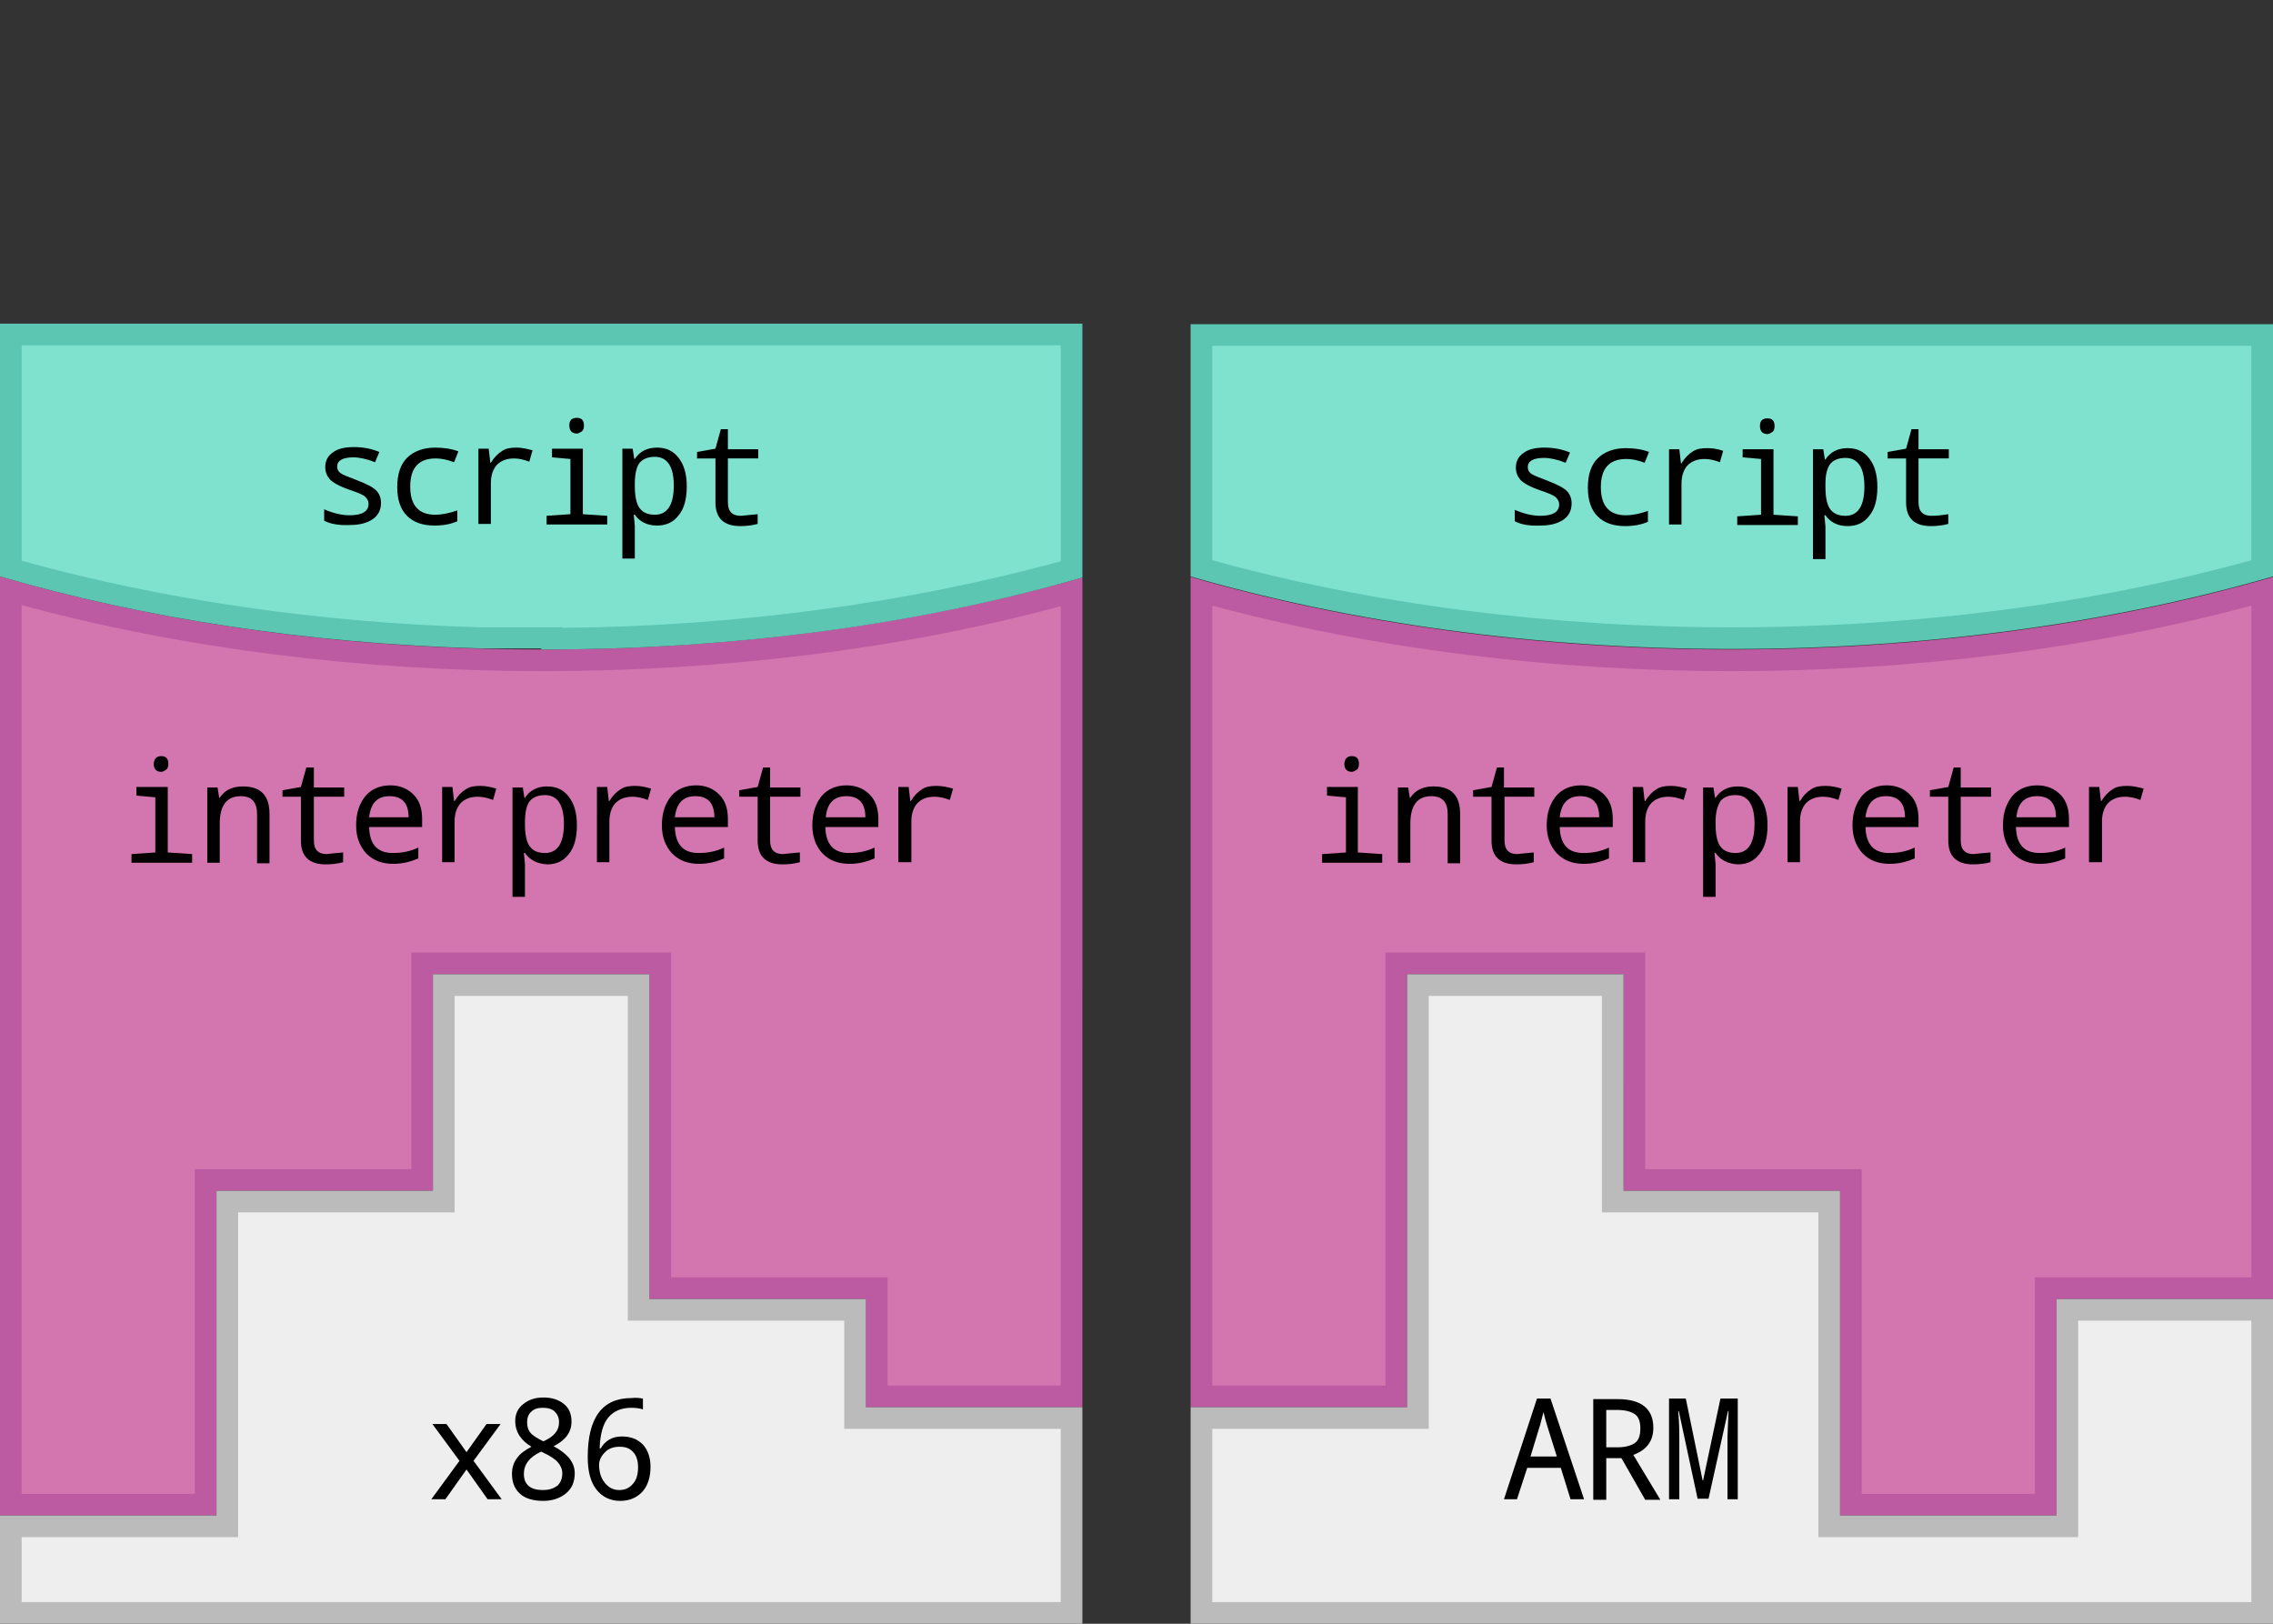 <?xml version="1.0" encoding="utf-8"?>
<!-- Generator: Adobe Illustrator 17.1.0, SVG Export Plug-In . SVG Version: 6.00 Build 0)  -->
<svg version="1.2" baseProfile="tiny" id="Layer_1" xmlns="http://www.w3.org/2000/svg" xmlns:xlink="http://www.w3.org/1999/xlink"
	 x="0px" y="0px" width="420px" height="300px" viewBox="0 0 420 300" overflow="scroll" xml:space="preserve">
<rect x="0" y="0" width="420" height="300" fill="#333333" stroke="none"/>
<g>
	<g>
		<path fill="#D376AF" d="M342,278v-60h-40v-40h-44v80h-36V109.3c29.8,8.3,63.7,12.7,98,12.7c34.3,0,68.2-4.4,98-12.7V238h-40v40
			H342z"/>
		<g>
			<path fill="#BC5BA1" d="M416,111.9V236h-36h-4v4v36h-32v-56v-4h-4h-36v-36v-4h-4h-40h-4v4v76h-32V111.9
				c29.4,7.9,62.4,12.1,96,12.1S386.6,119.8,416,111.9 M420,106.6c-29.4,8.5-63.6,13.4-100,13.4s-70.6-4.9-100-13.4V260h40v-80h40
				v40h40v60h40v-40h40V106.6L420,106.6z"/>
		</g>
	</g>
	<g>
		<path fill="#D376AF" d="M2,278V109.2c29.9,8.4,63.9,12.8,98.3,12.8c34.2,0,67.9-4.4,97.7-12.6V258h-36v-20h-40v-60H78v40H38v60H2z
			"/>
		<path fill="#BC5BA1" d="M4,111.8c29.5,8,62.6,12.2,96.3,12.2c33.4,0,66.4-4.1,95.7-12v144h-32v-16v-4h-4h-36v-56v-4h-4H80h-4v4v36
			H40h-4v4v56H4V111.8 M0,106.5V280h40v-60h40v-40h40v60h40v20h40V106.7c-29.4,8.4-63.4,13.3-99.7,13.3C63.8,120,29.5,115.1,0,106.5
			L0,106.5z"/>
	</g>
	<g>
		<path fill="#7FE2CF" d="M320,117.9c-34.4,0-68.3-4.4-98-12.9V61.9h196v43.1C388.3,113.5,354.4,117.9,320,117.9z"/>
		<g>
			<path fill="#5CC6B2" d="M416,63.9v39.6c-29.2,8.1-62.3,12.4-96,12.4s-66.8-4.3-96-12.4V63.9H416 M420,59.9H220v46.6
				c29.4,8.5,63.6,13.4,100,13.4s70.6-4.9,100-13.4V59.9L420,59.9z"/>
		</g>
	</g>
	<g>
		<path fill="#7FE2CF" d="M102,117.8H88.9C58.5,117,28.4,112.6,2,105V61.8h196v43.4c-29.2,8.2-62.3,12.6-96,12.8V117.8z"/>
		<path fill="#5CC6B2" d="M196,63.8v39.9c-28.1,7.7-59.7,12-92,12.3v-0.1h-4H88.9c-29.7-0.8-59-5.1-84.9-12.3V63.8H196 M200,59.8H0
			v46.7c26.4,7.7,56.6,12.4,88.9,13.3H100v0.2c0.1,0,0.2,0,0.3,0c36.3,0,70.3-4.8,99.7-13.3V59.8L200,59.8z"/>
	</g>
	<g>
		<polygon fill="#EEEEEE" points="222,298 222,262 262,262 262,182 298,182 298,222 338,222 338,282 382,282 382,242 418,242 
			418,298 		"/>
		<path fill="#BBBBBB" d="M296,184v36v4h4h36v56v4h4h40h4v-4v-36h32v52H224v-32h36h4v-4v-76H296 M300,180h-40v80h-40v40h200v-60h-40
			v40h-40v-60h-40V180L300,180z"/>
	</g>
	<g>
		<path d="M94.6,269.9l-5-6.8h2.6l3.7,5.2l3.7-5.2h2.6l-5,6.8l5.2,7.1h-2.6l-3.9-5.5L92,277h-2.6L94.6,269.9z"/>
		<path d="M112,267.2c2.6,1.4,3.9,3,3.9,5c0,1.5-0.5,2.8-1.6,3.7s-2.5,1.4-4.2,1.4c-1.8,0-3.3-0.4-4.3-1.3c-1-0.9-1.5-2.1-1.5-3.7
			c0-2.2,1.2-3.8,3.6-5c-2-1.2-3-2.8-3-4.7c0-1.4,0.5-2.4,1.5-3.2c1-0.8,2.2-1.2,3.7-1.2c1.6,0,2.8,0.4,3.8,1.2s1.4,1.9,1.4,3.3
			C115.3,264.6,114.2,266.1,112,267.2z M109.8,268.2c-2.2,1-3.2,2.4-3.2,4.1c0,2,1.2,3,3.5,3c1.2,0,2-0.3,2.7-0.8
			c0.6-0.6,0.9-1.3,0.9-2.3c0-0.8-0.3-1.4-0.8-2c-0.5-0.6-1.4-1.2-2.7-1.8L109.8,268.2z M110.1,266.3c2-0.9,2.9-2,2.9-3.5
			c0-0.9-0.3-1.5-0.8-2s-1.3-0.7-2.2-0.7c-0.9,0-1.6,0.2-2.1,0.7c-0.5,0.4-0.8,1.1-0.8,2c0,0.8,0.2,1.4,0.6,1.9
			C108.2,265.2,109,265.7,110.1,266.3z"/>
		<path d="M128.5,258.4v2c-0.6-0.2-1.3-0.3-2.1-0.3c-1.9,0-3.3,0.6-4.3,1.8s-1.5,3.1-1.6,5.7h0.2c0.8-1.4,2.1-2.2,3.9-2.2
			c1.7,0,2.9,0.5,3.9,1.5c0.9,1,1.4,2.4,1.4,4.1c0,1.9-0.5,3.5-1.5,4.6c-1,1.1-2.4,1.7-4.1,1.7c-1.8,0-3.3-0.7-4.4-2.1
			c-1.1-1.4-1.6-3.4-1.6-6c0-7.3,2.7-10.9,8.1-10.9C127.2,258.2,127.9,258.3,128.5,258.4z M127.7,271.1c0-1.2-0.3-2.2-0.9-2.8
			c-0.6-0.7-1.4-1-2.5-1c-1.1,0-2,0.3-2.7,1c-0.7,0.7-1.1,1.5-1.1,2.3c0,1.3,0.3,2.4,1,3.3c0.7,0.9,1.6,1.4,2.7,1.4
			c1.1,0,1.9-0.4,2.5-1.1C127.4,273.5,127.7,272.4,127.7,271.1z"/>
	</g>
	<g>
		<path d="M59.9,96.2v-2.1c1.6,0.7,3.2,1.1,4.7,1.1c2.3,0,3.5-0.7,3.5-2.1c0-0.5-0.2-0.9-0.6-1.3s-1.4-0.8-2.9-1.3
			c-2-0.7-3.2-1.4-3.7-2c-0.5-0.6-0.8-1.3-0.8-2.2c0-1.2,0.5-2.1,1.4-2.7c0.9-0.7,2.2-1,3.9-1c1.7,0,3.2,0.3,4.7,0.9l-0.8,1.9
			c-1.5-0.6-2.9-0.9-4-0.9c-2,0-3,0.6-3,1.7c0,0.5,0.2,0.9,0.6,1.2c0.4,0.3,1.4,0.7,3,1.3c1.8,0.7,3,1.3,3.6,1.9
			c0.6,0.6,0.9,1.4,0.9,2.3c0,1.3-0.5,2.3-1.5,3c-1,0.7-2.4,1.1-4.2,1.1C62.6,97.1,61,96.8,59.9,96.2z"/>
		<path d="M84.7,83.4l-0.8,2c-1.3-0.5-2.4-0.7-3.4-0.7c-3.1,0-4.7,1.7-4.7,5.2c0,3.4,1.5,5.2,4.6,5.2c1.3,0,2.7-0.3,4.1-0.8v2
			c-1.1,0.5-2.5,0.8-4.2,0.8c-2.2,0-3.9-0.6-5.1-1.8c-1.2-1.2-1.8-3-1.8-5.3c0-2.4,0.6-4.2,1.8-5.4s3-1.9,5.2-1.9
			C81.9,82.7,83.4,82.9,84.7,83.4z"/>
		<path d="M98.4,83.2l-0.6,2.1c-1-0.4-2-0.6-2.8-0.6c-1.4,0-2.4,0.4-3.2,1.2c-0.7,0.8-1.1,1.9-1.1,3.4v7.5h-2.3V82.9h1.9l0.3,2.6
			h0.1c0.6-1,1.3-1.7,2.1-2.2s1.6-0.6,2.7-0.6C96.3,82.7,97.3,82.9,98.4,83.2z"/>
		<path d="M105.4,84.8l-3.4-0.3v-1.6h5.7V95l4.5,0.3v1.6H101v-1.6l4.4-0.3V84.8z M106.6,77.2c0.9,0,1.3,0.5,1.3,1.4
			c0,0.5-0.1,0.9-0.4,1.1c-0.3,0.2-0.6,0.4-0.9,0.4c-0.9,0-1.4-0.5-1.4-1.5C105.2,77.7,105.6,77.2,106.6,77.2z"/>
		<path d="M117.3,95.1h-0.2c0.1,1.1,0.2,1.8,0.2,2.1v6H115V82.9h1.9l0.3,1.9h0.1c0.9-1.4,2.3-2.1,4.1-2.1c1.7,0,3,0.6,4,1.9
			c1,1.3,1.5,3,1.5,5.3c0,2.3-0.5,4.1-1.5,5.3c-1,1.3-2.3,1.9-4,1.9C119.6,97.1,118.2,96.4,117.3,95.1z M117.3,89.3v0.5
			c0,1.9,0.3,3.3,0.9,4.1c0.6,0.8,1.5,1.2,2.8,1.2c2.3,0,3.5-1.8,3.5-5.4c0-3.5-1.2-5.3-3.5-5.3c-1.3,0-2.2,0.4-2.8,1.1
			S117.3,87.7,117.3,89.3z"/>
		<path d="M140,95v1.8c-1.1,0.3-2.2,0.4-3.2,0.4c-3.1,0-4.6-1.5-4.6-4.4v-8.1h-3.4v-1.2l3.4-0.6l1-3.6h1.3v3.7h5.6v1.7h-5.6v8.1
			c0,1.7,0.8,2.5,2.4,2.5C137.8,95.2,138.8,95.1,140,95z"/>
	</g>
	<g>
		<path d="M290.2,277l-1.8-5.8h-6.2l-1.9,5.8h-2.4l6.1-18.6h2.5l6.2,18.6H290.2z M287.7,269.2l-1.7-5.4c-0.3-1-0.6-2-0.8-2.9
			c-0.2,0.8-0.4,1.6-0.6,2.3l-1.8,5.9H287.7z"/>
		<path d="M296.8,269.4v7.7h-2.4v-18.6h4.5c4.4,0,6.6,1.8,6.6,5.3c0,2.4-1.2,4.1-3.7,5l5,8.3h-2.8l-4.4-7.7H296.8z M296.8,267.4h2.1
			c1.4,0,2.5-0.3,3.2-0.8s1-1.4,1-2.7c0-1.2-0.3-2.1-1-2.6c-0.7-0.5-1.8-0.8-3.3-0.8h-2V267.4z"/>
		<path d="M313.7,277l-3.5-16.3h-0.1c0.2,2.3,0.2,4,0.2,5.2V277h-1.9v-18.6h3.1l3.1,15.1h0.1l3.2-15.1h3.2V277h-1.9v-11.3
			c0-0.9,0.1-2.5,0.2-5h-0.1l-3.6,16.2H313.7z"/>
	</g>
	<g>
		<polygon fill="#EEEEEE" points="2,298 2,282 42,282 42,222 82,222 82,182 118,182 118,242 158,242 158,262 198,262 198,298 		"/>
		<path fill="#BBBBBB" d="M116,184v56v4h4h36v16v4h4h36v32H4v-12h36h4v-4v-56h36h4v-4v-36H116 M120,180H80v40H40v60H0v20h200v-40
			h-40v-20h-40V180L120,180z"/>
	</g>
	<g>
		<path d="M28.6,147.3l-3.4-0.3v-1.6H31v12.1l4.5,0.3v1.6H24.3v-1.6l4.4-0.3V147.3z M29.8,139.7c0.9,0,1.3,0.5,1.3,1.4
			c0,0.5-0.1,0.9-0.4,1.1c-0.3,0.2-0.6,0.4-0.9,0.4c-0.9,0-1.4-0.5-1.4-1.5C28.5,140.2,28.9,139.7,29.8,139.7z"/>
		<path d="M47.5,159.4v-9c0-2.2-1-3.3-3-3.3c-2.6,0-3.9,1.7-3.9,5.1v7.2h-2.3v-13.9h1.9l0.3,1.9h0.1c0.9-1.4,2.3-2.1,4.3-2.1
			c3.3,0,4.9,1.7,4.9,5.1v9.1H47.5z"/>
		<path d="M63.4,157.5v1.8c-1.1,0.3-2.2,0.4-3.2,0.4c-3.1,0-4.6-1.5-4.6-4.4v-8.1h-3.4V146l3.4-0.6l1-3.6H58v3.7h5.6v1.7H58v8.1
			c0,1.7,0.8,2.5,2.4,2.5C61.2,157.7,62.2,157.6,63.4,157.5z"/>
		<path d="M78,152.8h-9.8c0.1,3.2,1.5,4.8,4.4,4.8c1.7,0,3.2-0.3,4.7-1v2c-1.4,0.6-2.9,1-4.6,1c-2.1,0-3.7-0.6-5-1.9
			c-1.2-1.3-1.9-3-1.9-5.2c0-2.3,0.6-4,1.7-5.4c1.1-1.3,2.7-2,4.6-2c1.8,0,3.2,0.6,4.3,1.7s1.6,2.6,1.6,4.5V152.8z M68.2,151h7.3
			c0-2.6-1.2-3.9-3.5-3.9C69.7,147.1,68.5,148.4,68.2,151z"/>
		<path d="M91.7,145.7l-0.6,2.1c-1-0.4-2-0.6-2.8-0.6c-1.4,0-2.4,0.4-3.2,1.2c-0.7,0.8-1.1,1.9-1.1,3.4v7.5h-2.3v-13.9h1.9l0.3,2.6
			h0.1c0.6-1,1.3-1.7,2.1-2.2s1.6-0.6,2.7-0.6C89.7,145.2,90.7,145.4,91.7,145.7z"/>
		<path d="M97,157.6h-0.2c0.1,1.1,0.2,1.8,0.2,2.1v6h-2.3v-20.2h1.9l0.3,1.9H97c0.9-1.4,2.3-2.1,4.1-2.1c1.7,0,3,0.6,4,1.9
			c1,1.3,1.5,3,1.5,5.3c0,2.3-0.5,4.1-1.5,5.3c-1,1.3-2.3,1.9-4,1.9C99.3,159.6,97.9,158.9,97,157.6z M97,151.8v0.5
			c0,1.9,0.3,3.3,0.9,4.1c0.6,0.8,1.5,1.2,2.8,1.2c2.3,0,3.5-1.8,3.5-5.4c0-3.5-1.2-5.3-3.5-5.3c-1.3,0-2.2,0.4-2.8,1.1
			S97,150.2,97,151.8z"/>
		<path d="M120.3,145.7l-0.6,2.1c-1-0.4-2-0.6-2.8-0.6c-1.4,0-2.4,0.4-3.2,1.2c-0.7,0.8-1.1,1.9-1.1,3.4v7.5h-2.3v-13.9h1.9l0.3,2.6
			h0.1c0.6-1,1.3-1.7,2.1-2.2s1.6-0.6,2.7-0.6C118.3,145.2,119.3,145.4,120.3,145.7z"/>
		<path d="M134.5,152.8h-9.8c0.1,3.2,1.5,4.8,4.4,4.8c1.7,0,3.2-0.3,4.7-1v2c-1.4,0.6-2.9,1-4.6,1c-2.1,0-3.7-0.6-5-1.9
			c-1.2-1.3-1.9-3-1.9-5.2c0-2.3,0.6-4,1.7-5.4c1.1-1.3,2.7-2,4.6-2c1.8,0,3.2,0.6,4.3,1.7s1.6,2.6,1.6,4.5V152.8z M124.7,151h7.3
			c0-2.6-1.2-3.9-3.5-3.9C126.2,147.1,125,148.4,124.7,151z"/>
		<path d="M147.8,157.5v1.8c-1.1,0.3-2.2,0.4-3.2,0.4c-3.1,0-4.6-1.5-4.6-4.4v-8.1h-3.4V146l3.4-0.6l1-3.6h1.3v3.7h5.6v1.7h-5.6v8.1
			c0,1.7,0.8,2.5,2.4,2.5C145.5,157.7,146.5,157.6,147.8,157.5z"/>
		<path d="M162.3,152.8h-9.8c0.1,3.2,1.5,4.8,4.4,4.8c1.7,0,3.2-0.3,4.7-1v2c-1.4,0.6-2.9,1-4.6,1c-2.1,0-3.7-0.6-5-1.9
			c-1.2-1.3-1.9-3-1.9-5.2c0-2.3,0.6-4,1.7-5.4c1.1-1.3,2.7-2,4.6-2c1.8,0,3.2,0.6,4.3,1.7s1.6,2.6,1.6,4.5V152.8z M152.6,151h7.3
			c0-2.6-1.2-3.9-3.5-3.9C154.1,147.1,152.8,148.4,152.6,151z"/>
		<path d="M176.1,145.7l-0.6,2.1c-1-0.4-2-0.6-2.8-0.6c-1.4,0-2.4,0.4-3.2,1.2c-0.7,0.8-1.1,1.9-1.1,3.4v7.5H166v-13.9h1.9l0.3,2.6
			h0.1c0.6-1,1.3-1.7,2.1-2.2s1.6-0.6,2.7-0.6C174,145.2,175,145.4,176.1,145.7z"/>
	</g>
	<g>
		<path d="M279.9,96.3v-2.1c1.6,0.7,3.2,1.1,4.7,1.1c2.3,0,3.5-0.7,3.5-2.1c0-0.5-0.2-0.9-0.6-1.3c-0.4-0.4-1.4-0.8-2.9-1.3
			c-2-0.7-3.2-1.4-3.7-2c-0.5-0.6-0.8-1.3-0.8-2.2c0-1.2,0.5-2.1,1.4-2.7c0.9-0.7,2.2-1,3.9-1c1.7,0,3.2,0.3,4.7,0.9l-0.8,1.9
			c-1.5-0.6-2.9-0.9-4-0.9c-2,0-3,0.6-3,1.7c0,0.5,0.2,0.9,0.6,1.2c0.4,0.3,1.4,0.7,3,1.3c1.8,0.7,3,1.3,3.6,1.9
			c0.6,0.6,0.9,1.4,0.9,2.3c0,1.3-0.5,2.3-1.5,3c-1,0.7-2.4,1.1-4.2,1.1C282.6,97.2,281,96.9,279.9,96.3z"/>
		<path d="M304.7,83.5l-0.8,2c-1.3-0.5-2.4-0.7-3.4-0.7c-3.1,0-4.7,1.7-4.7,5.2c0,3.4,1.5,5.2,4.6,5.2c1.3,0,2.7-0.3,4.1-0.8v2
			c-1.1,0.5-2.5,0.8-4.2,0.8c-2.2,0-3.9-0.6-5.1-1.8c-1.2-1.2-1.8-3-1.8-5.3c0-2.4,0.6-4.2,1.8-5.4c1.2-1.2,3-1.9,5.2-1.9
			C301.9,82.8,303.4,83,304.7,83.5z"/>
		<path d="M318.4,83.3l-0.6,2.1c-1-0.4-2-0.6-2.8-0.6c-1.4,0-2.4,0.4-3.2,1.2c-0.7,0.8-1.1,1.9-1.1,3.4v7.5h-2.3V83h1.9l0.3,2.6h0.1
			c0.6-1,1.3-1.7,2.1-2.2s1.6-0.6,2.7-0.6C316.3,82.8,317.3,82.9,318.4,83.3z"/>
		<path d="M325.4,84.8l-3.4-0.3V83h5.7v12.1l4.5,0.3v1.6H321v-1.6l4.4-0.3V84.8z M326.6,77.3c0.9,0,1.3,0.5,1.3,1.4
			c0,0.5-0.1,0.9-0.4,1.1c-0.3,0.2-0.6,0.4-0.9,0.4c-0.9,0-1.4-0.5-1.4-1.5C325.2,77.8,325.6,77.3,326.6,77.3z"/>
		<path d="M337.3,95.2h-0.2c0.1,1.1,0.2,1.8,0.2,2.1v6H335V83h1.9l0.3,1.9h0.1c0.9-1.4,2.3-2.1,4.1-2.1c1.7,0,3,0.6,4,1.9
			c1,1.3,1.5,3,1.5,5.3c0,2.3-0.5,4.1-1.5,5.3c-1,1.3-2.3,1.9-4,1.9C339.6,97.2,338.2,96.5,337.3,95.2z M337.3,89.4V90
			c0,1.9,0.3,3.3,0.9,4.1c0.6,0.8,1.5,1.2,2.8,1.2c2.3,0,3.5-1.8,3.5-5.4c0-3.5-1.2-5.3-3.5-5.3c-1.3,0-2.2,0.4-2.8,1.1
			C337.6,86.5,337.3,87.7,337.3,89.4z"/>
		<path d="M360,95v1.8c-1.1,0.3-2.2,0.4-3.2,0.4c-3.1,0-4.6-1.5-4.6-4.4v-8.1h-3.4v-1.2l3.4-0.6l1-3.6h1.3V83h5.6v1.7h-5.6v8.1
			c0,1.7,0.8,2.5,2.4,2.5C357.8,95.3,358.8,95.2,360,95z"/>
	</g>
	<g>
		<path d="M248.6,147.3l-3.4-0.3v-1.6h5.7v12.1l4.5,0.3v1.6h-11.1v-1.6l4.4-0.3V147.3z M249.8,139.7c0.9,0,1.3,0.5,1.3,1.4
			c0,0.5-0.1,0.9-0.4,1.1c-0.3,0.2-0.6,0.4-0.9,0.4c-0.9,0-1.4-0.5-1.4-1.5C248.5,140.2,248.9,139.7,249.8,139.7z"/>
		<path d="M267.5,159.4v-9c0-2.2-1-3.3-3-3.3c-2.6,0-3.9,1.7-3.9,5.1v7.2h-2.3v-13.9h1.9l0.3,1.9h0.1c0.9-1.4,2.3-2.1,4.3-2.1
			c3.3,0,4.9,1.7,4.9,5.1v9.1H267.5z"/>
		<path d="M283.4,157.5v1.8c-1.1,0.3-2.2,0.4-3.2,0.4c-3.1,0-4.6-1.5-4.6-4.4v-8.1h-3.4V146l3.4-0.6l1-3.6h1.3v3.7h5.6v1.7H278v8.1
			c0,1.7,0.8,2.5,2.4,2.5C281.2,157.7,282.2,157.6,283.4,157.5z"/>
		<path d="M298,152.8h-9.8c0.1,3.2,1.5,4.8,4.4,4.8c1.7,0,3.2-0.3,4.7-1v2c-1.4,0.6-2.9,1-4.6,1c-2.1,0-3.7-0.6-5-1.9
			c-1.2-1.3-1.9-3-1.9-5.2c0-2.3,0.6-4,1.7-5.4c1.1-1.3,2.7-2,4.6-2c1.8,0,3.2,0.6,4.3,1.7c1.1,1.1,1.6,2.6,1.6,4.5V152.8z
			 M288.2,151h7.3c0-2.6-1.2-3.9-3.5-3.9C289.7,147.1,288.5,148.4,288.2,151z"/>
		<path d="M311.7,145.7l-0.6,2.1c-1-0.4-2-0.6-2.8-0.6c-1.4,0-2.4,0.4-3.2,1.2c-0.7,0.8-1.1,1.9-1.1,3.4v7.5h-2.3v-13.9h1.9l0.3,2.6
			h0.1c0.6-1,1.3-1.7,2.1-2.2s1.6-0.6,2.7-0.6C309.7,145.2,310.7,145.4,311.7,145.7z"/>
		<path d="M317,157.6h-0.2c0.1,1.1,0.2,1.8,0.2,2.1v6h-2.3v-20.2h1.9l0.3,1.9h0.1c0.9-1.4,2.3-2.1,4.1-2.1c1.7,0,3,0.6,4,1.9
			c1,1.3,1.5,3,1.5,5.3c0,2.3-0.5,4.1-1.5,5.3c-1,1.3-2.3,1.9-4,1.9C319.3,159.6,317.9,158.9,317,157.6z M317,151.8v0.5
			c0,1.9,0.3,3.3,0.9,4.1c0.6,0.8,1.5,1.2,2.8,1.2c2.3,0,3.5-1.8,3.5-5.4c0-3.5-1.2-5.3-3.5-5.3c-1.3,0-2.2,0.4-2.8,1.1
			C317.3,149,317,150.2,317,151.8z"/>
		<path d="M340.3,145.7l-0.6,2.1c-1-0.4-2-0.6-2.8-0.6c-1.4,0-2.4,0.4-3.2,1.2c-0.7,0.8-1.1,1.9-1.1,3.4v7.5h-2.3v-13.9h1.9l0.3,2.6
			h0.1c0.6-1,1.3-1.7,2.1-2.2s1.6-0.6,2.7-0.6C338.3,145.2,339.3,145.4,340.3,145.7z"/>
		<path d="M354.5,152.8h-9.8c0.1,3.2,1.5,4.8,4.4,4.8c1.7,0,3.2-0.3,4.7-1v2c-1.4,0.6-2.9,1-4.6,1c-2.1,0-3.7-0.6-5-1.9
			c-1.2-1.3-1.9-3-1.9-5.2c0-2.3,0.6-4,1.7-5.4c1.1-1.3,2.7-2,4.6-2c1.8,0,3.2,0.6,4.3,1.7c1.1,1.1,1.6,2.6,1.6,4.5V152.8z
			 M344.7,151h7.3c0-2.6-1.2-3.9-3.5-3.9C346.2,147.1,345,148.4,344.7,151z"/>
		<path d="M367.8,157.5v1.8c-1.1,0.3-2.2,0.4-3.2,0.4c-3.1,0-4.6-1.5-4.6-4.4v-8.1h-3.4V146l3.4-0.6l1-3.6h1.3v3.7h5.6v1.7h-5.6v8.1
			c0,1.7,0.8,2.5,2.4,2.5C365.5,157.7,366.5,157.6,367.8,157.5z"/>
		<path d="M382.3,152.8h-9.8c0.1,3.2,1.5,4.8,4.4,4.8c1.7,0,3.2-0.3,4.7-1v2c-1.4,0.6-2.9,1-4.6,1c-2.1,0-3.7-0.6-5-1.9
			c-1.2-1.3-1.9-3-1.9-5.2c0-2.3,0.6-4,1.7-5.4c1.1-1.3,2.7-2,4.6-2c1.8,0,3.2,0.6,4.3,1.7c1.1,1.1,1.6,2.6,1.6,4.5V152.8z
			 M372.6,151h7.3c0-2.6-1.2-3.9-3.5-3.9C374.1,147.1,372.8,148.4,372.6,151z"/>
		<path d="M396.1,145.7l-0.6,2.1c-1-0.4-2-0.6-2.8-0.6c-1.4,0-2.4,0.4-3.2,1.2c-0.7,0.8-1.1,1.9-1.1,3.4v7.5H386v-13.9h1.9l0.3,2.6
			h0.1c0.6-1,1.3-1.7,2.1-2.2s1.6-0.6,2.7-0.6C394,145.2,395,145.4,396.1,145.7z"/>
	</g>
	<g>
		<path d="M84.9,269.9l-5-6.8h2.6l3.7,5.2l3.7-5.2h2.6l-5,6.8l5.2,7.1h-2.6l-3.9-5.5l-3.9,5.5h-2.6L84.9,269.9z"/>
		<path d="M102.3,267.2c2.6,1.4,3.9,3,3.9,5c0,1.5-0.5,2.8-1.6,3.7s-2.5,1.4-4.2,1.4c-1.8,0-3.3-0.4-4.3-1.3c-1-0.9-1.5-2.1-1.5-3.7
			c0-2.2,1.2-3.8,3.6-5c-2-1.2-3-2.8-3-4.7c0-1.4,0.5-2.4,1.5-3.2c1-0.8,2.2-1.2,3.7-1.2c1.6,0,2.8,0.4,3.8,1.2s1.4,1.9,1.4,3.3
			C105.6,264.6,104.5,266.1,102.3,267.2z M100,268.2c-2.2,1-3.2,2.4-3.2,4.1c0,2,1.2,3,3.5,3c1.2,0,2-0.3,2.7-0.8
			c0.6-0.6,0.9-1.3,0.9-2.3c0-0.8-0.3-1.4-0.8-2c-0.5-0.6-1.4-1.2-2.7-1.8L100,268.2z M100.4,266.3c2-0.9,2.9-2,2.9-3.5
			c0-0.9-0.3-1.5-0.8-2s-1.3-0.7-2.2-0.7c-0.9,0-1.6,0.2-2.1,0.7c-0.5,0.4-0.8,1.1-0.8,2c0,0.8,0.2,1.4,0.6,1.9
			C98.4,265.2,99.2,265.7,100.4,266.3z"/>
		<path d="M118.8,258.4v2c-0.6-0.2-1.3-0.3-2.1-0.3c-1.9,0-3.3,0.6-4.3,1.8s-1.5,3.1-1.6,5.7h0.2c0.8-1.4,2.1-2.2,3.9-2.2
			c1.7,0,2.9,0.5,3.9,1.5c0.9,1,1.4,2.4,1.4,4.1c0,1.9-0.5,3.5-1.5,4.6c-1,1.1-2.4,1.7-4.1,1.7c-1.8,0-3.3-0.7-4.4-2.1
			c-1.1-1.4-1.6-3.4-1.6-6c0-7.3,2.7-10.9,8.1-10.9C117.5,258.2,118.2,258.3,118.8,258.4z M117.9,271.1c0-1.2-0.3-2.2-0.9-2.8
			c-0.6-0.7-1.4-1-2.5-1c-1.1,0-2,0.3-2.7,1c-0.7,0.7-1.1,1.5-1.1,2.3c0,1.3,0.3,2.4,1,3.3c0.7,0.9,1.6,1.4,2.7,1.4
			c1.1,0,1.9-0.4,2.5-1.1C117.6,273.5,117.9,272.4,117.9,271.1z"/>
	</g>
</g>
</svg>
